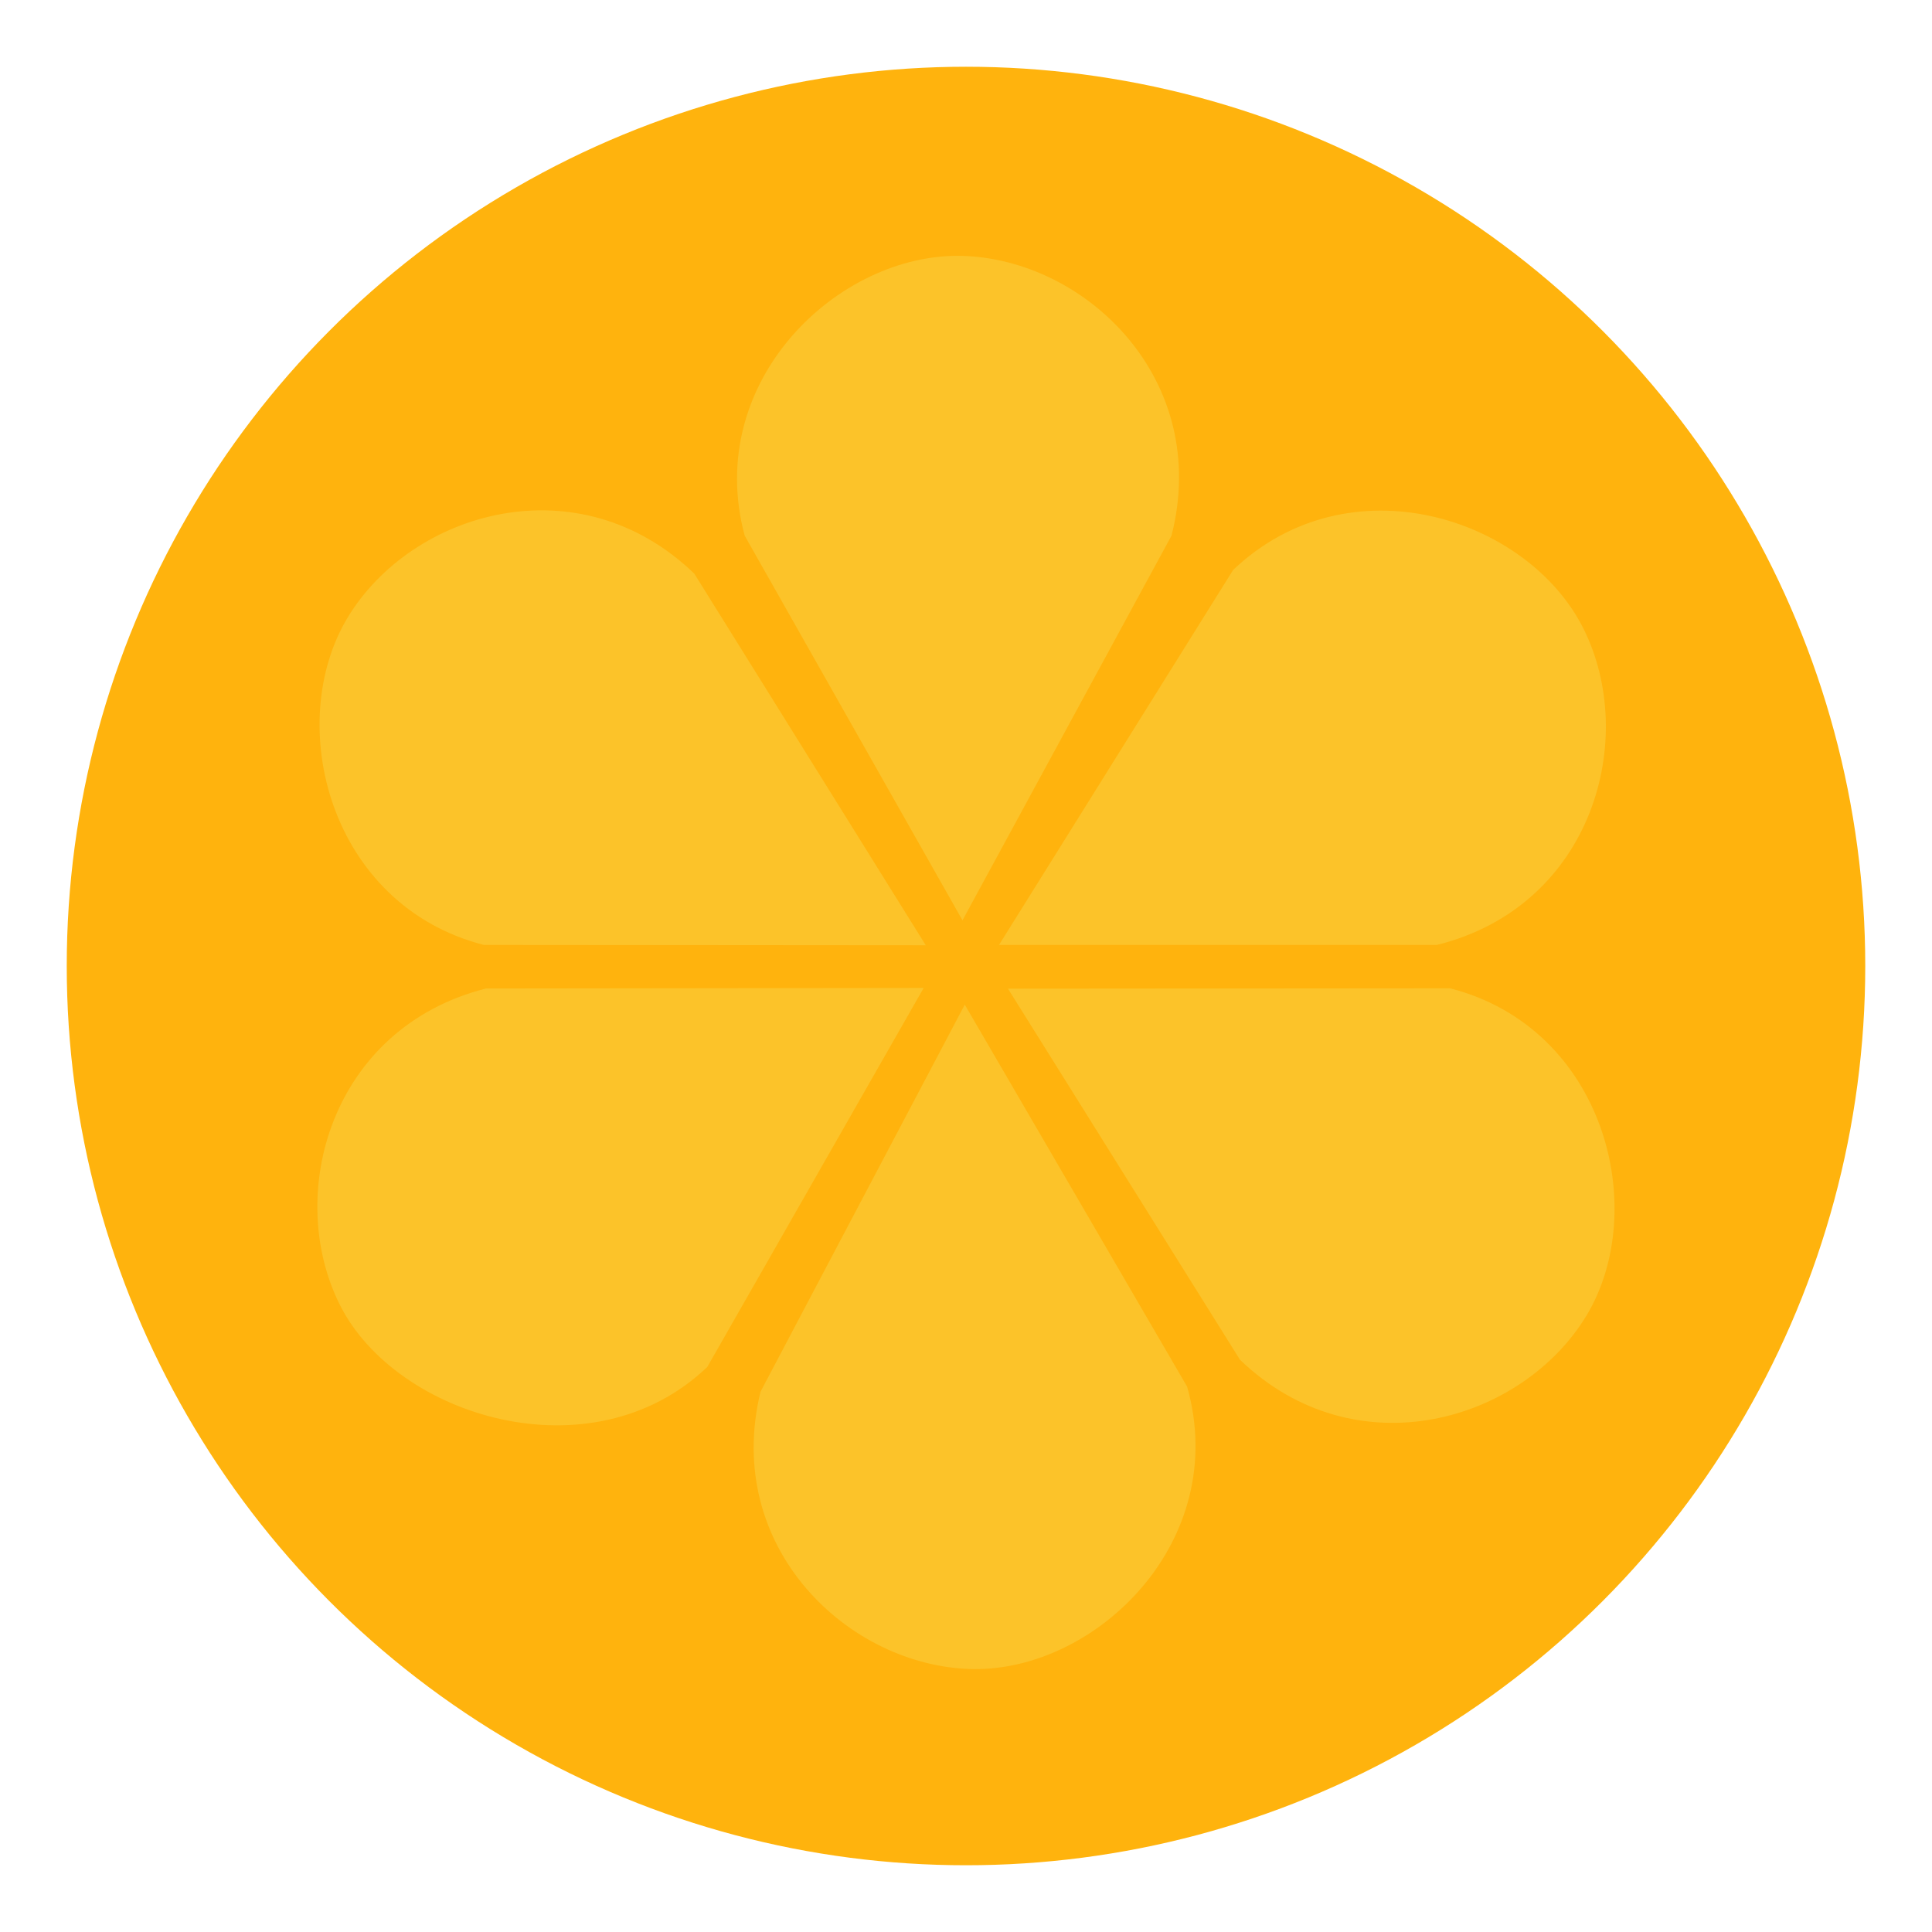 <svg xmlns="http://www.w3.org/2000/svg" width="1100" height="1100">
  <circle fill="rgba(255, 178, 13, 0)" cx="550" cy="550" r="550" />
  <circle fill="#ffb30d" cx="550" cy="550" r="512" />
  <circle fill="rgba(255, 178, 13, 0)" cx="550" cy="550" r="445" />
  <path fill="#fcc329"
    d="M 548 524 l 119 -219 c 22.7 -88.7 -48.5 -157.3 -119 -159.3 S 400.3 217 424 305 l 124 219 z m 20.8 14 H 818.1 c 88.7 -22 115.1 -117.7 83.2 -180.6 c -31.9 -62.9 -133.2 -95.7 -199.2 -32.9 L 568.8 538 z m 5.1 24.9 L 706 774.2 c 66 63.4 160.8 35.2 197.3 -25.2 c 36.4 -60.4 10.5 -163.7 -77.7 -186.3 l -251.7 0.2 z m -24.6 9.1 L 433 792.4 c -21.6 88.9 50.4 156.7 120.9 157.9 c 70.5 1.1 146.8 -73.1 122 -160.8 L 549.3 572 z m -23.4 -9.5 l -249.2 0.3 c -88.7 22.5 -114.9 117.9 -82.9 180.7 c 32 62.9 143 97.7 208.9 34.8 L 525.9 562.5 z m 1.2 -24.3 L 395.3 326.6 c -65.9 -63.5 -160.8 -35.4 -197.3 24.9 C 161.5 411.9 187.2 515.2 275.4 538 l 251.7 0.2 z" />
</svg>
